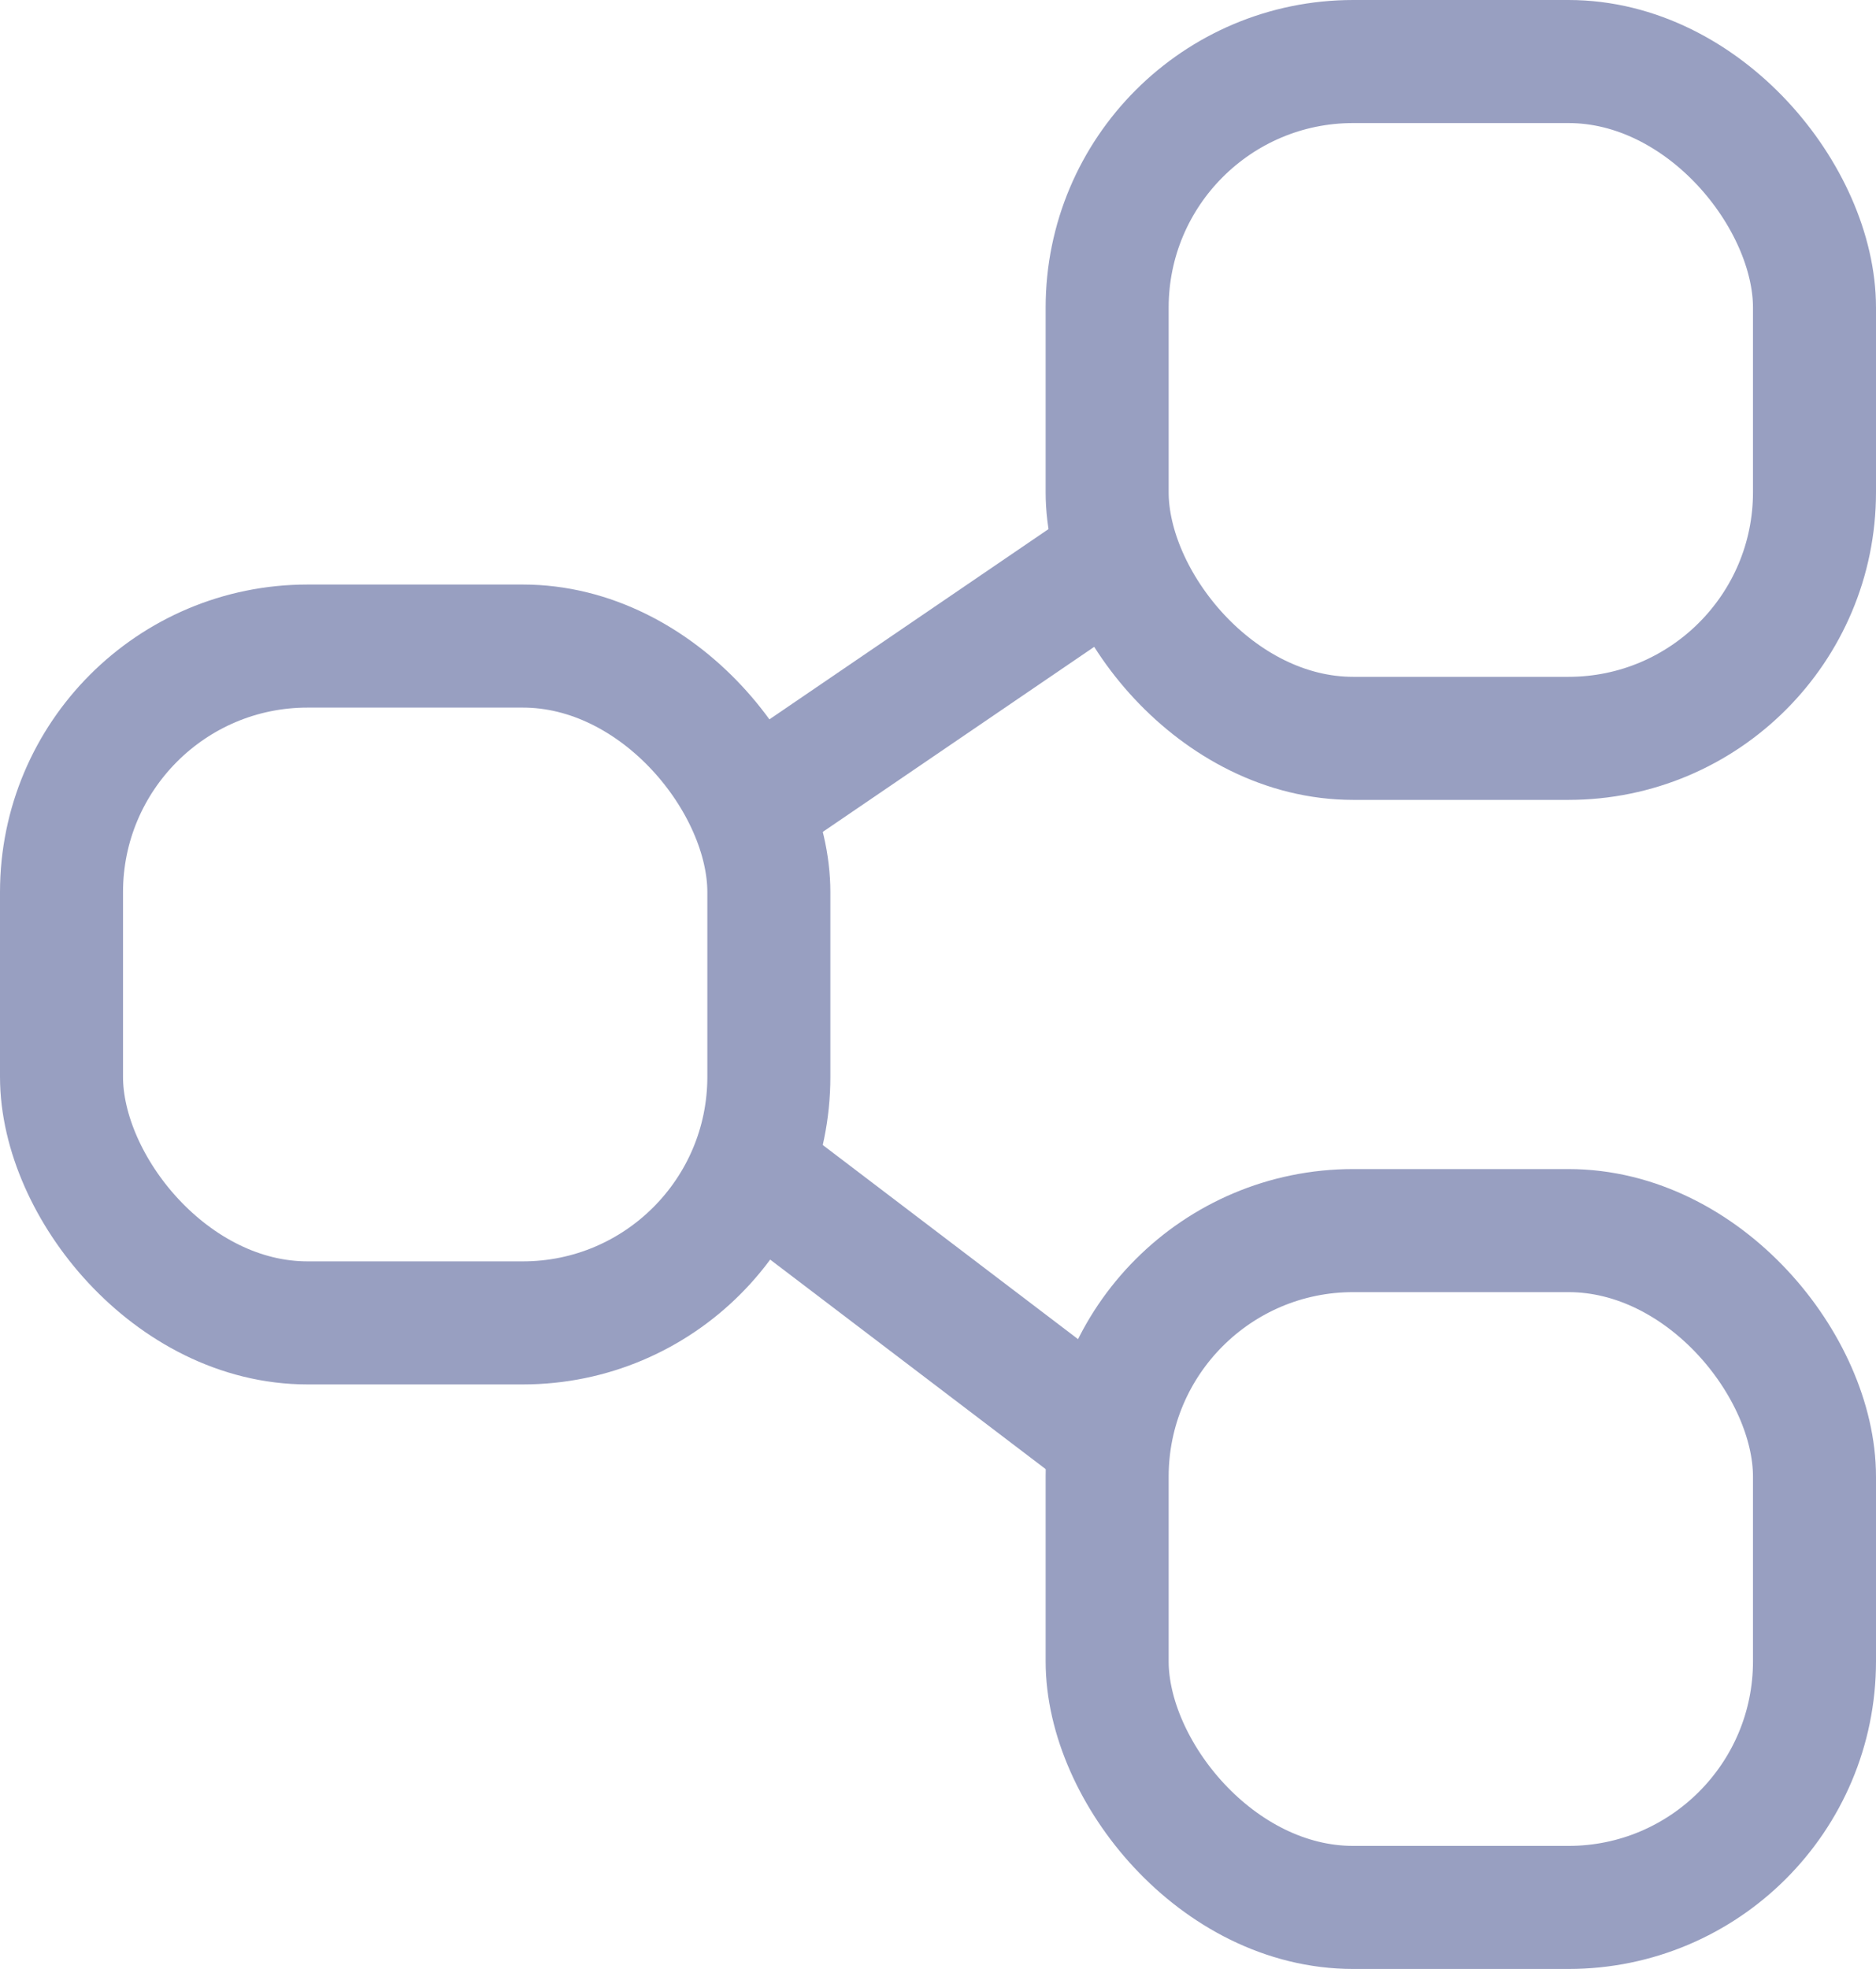 <svg xmlns="http://www.w3.org/2000/svg" width="61" height="64" viewBox="0 0 61 64">
    <g fill="none" fill-rule="evenodd" stroke="#989FC1" stroke-width="4">
        <path stroke-linecap="square" d="M25.462 25.5L35 19"/>
        <rect width="23" height="22" x="2" y="21" rx="8"/>
        <rect width="23" height="22" x="36" y="2" rx="8"/>
        <path stroke-linecap="square" d="M26.45 39.5L35 46"/>
        <rect width="23" height="22" x="36" y="40" rx="8"/>
    </g>
</svg>

